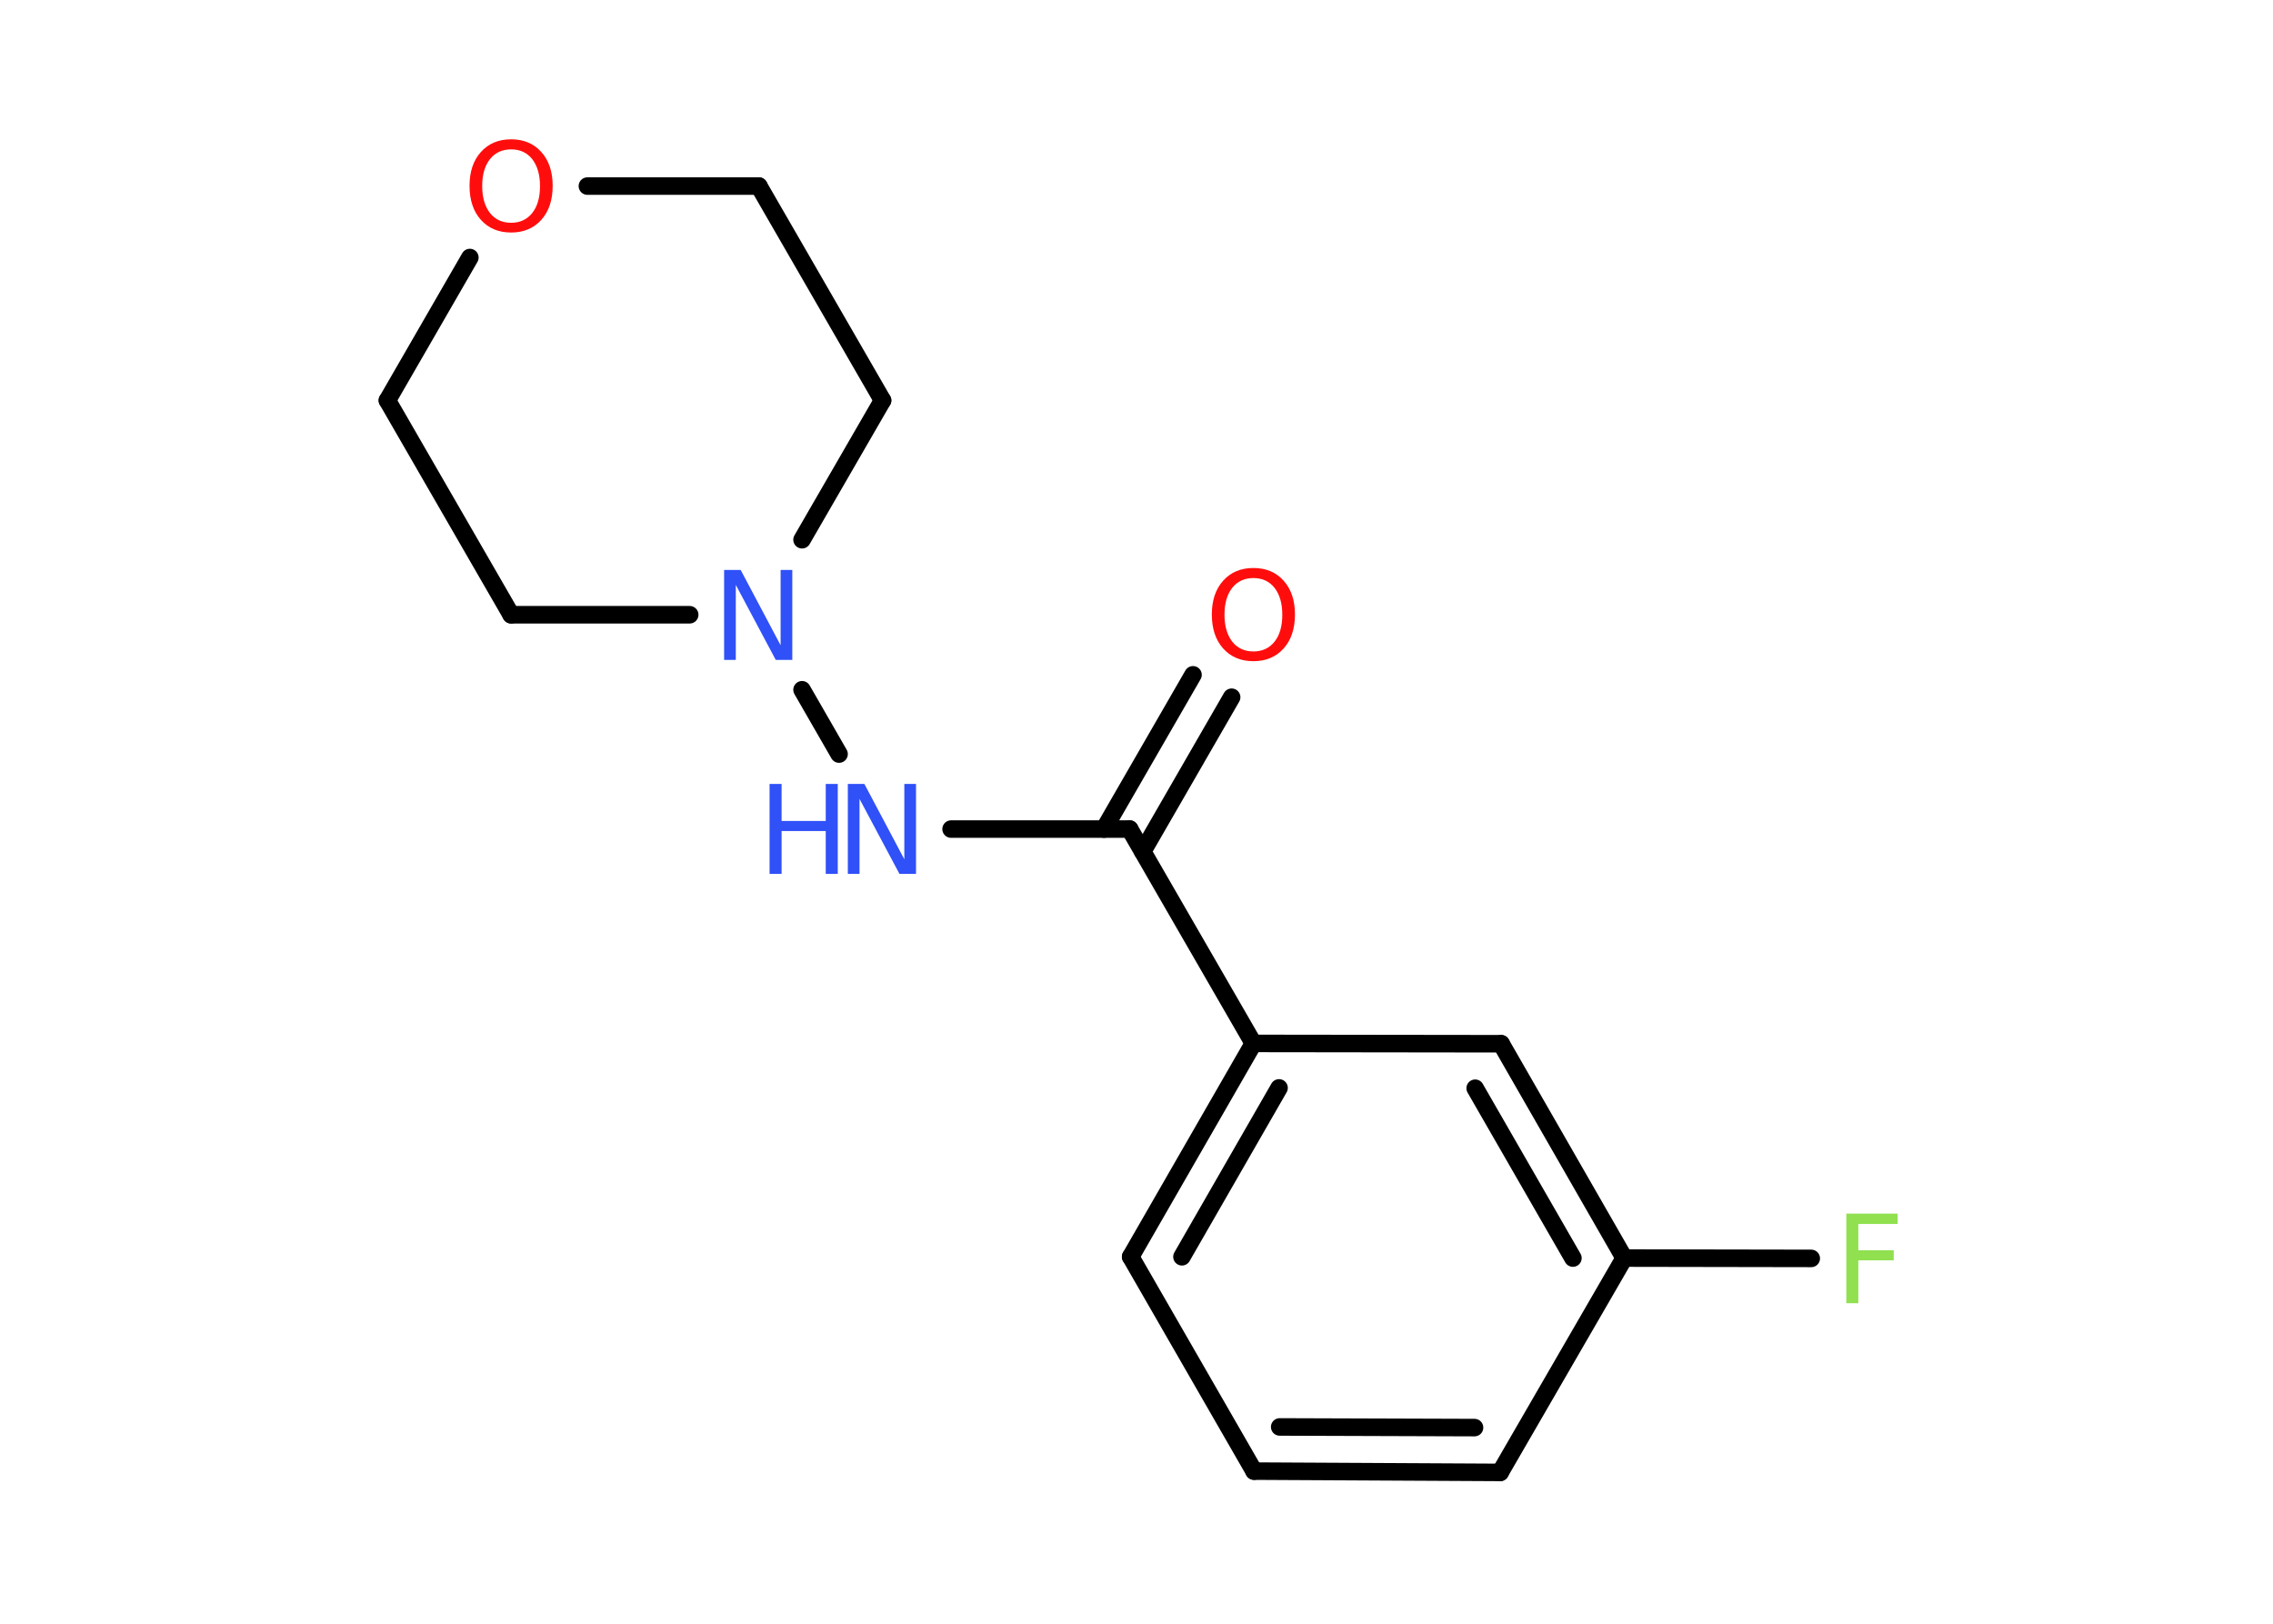 <?xml version='1.0' encoding='UTF-8'?>
<!DOCTYPE svg PUBLIC "-//W3C//DTD SVG 1.1//EN" "http://www.w3.org/Graphics/SVG/1.1/DTD/svg11.dtd">
<svg version='1.2' xmlns='http://www.w3.org/2000/svg' xmlns:xlink='http://www.w3.org/1999/xlink' width='70.0mm' height='50.0mm' viewBox='0 0 70.0 50.0'>
  <desc>Generated by the Chemistry Development Kit (http://github.com/cdk)</desc>
  <g stroke-linecap='round' stroke-linejoin='round' stroke='#000000' stroke-width='.54' fill='#3050F8'>
    <rect x='.0' y='.0' width='70.0' height='50.0' fill='#FFFFFF' stroke='none'/>
    <g id='mol1' class='mol'>
      <g id='mol1bnd1' class='bond'>
        <line x1='37.93' y1='21.47' x2='35.19' y2='26.22'/>
        <line x1='36.74' y1='20.78' x2='34.0' y2='25.53'/>
      </g>
      <line id='mol1bnd2' class='bond' x1='34.79' y1='25.53' x2='29.29' y2='25.53'/>
      <line id='mol1bnd3' class='bond' x1='25.84' y1='23.22' x2='24.7' y2='21.24'/>
      <line id='mol1bnd4' class='bond' x1='24.7' y1='16.62' x2='27.18' y2='12.33'/>
      <line id='mol1bnd5' class='bond' x1='27.18' y1='12.33' x2='23.37' y2='5.73'/>
      <line id='mol1bnd6' class='bond' x1='23.37' y1='5.73' x2='18.09' y2='5.73'/>
      <line id='mol1bnd7' class='bond' x1='14.47' y1='7.93' x2='11.93' y2='12.33'/>
      <line id='mol1bnd8' class='bond' x1='11.93' y1='12.33' x2='15.74' y2='18.93'/>
      <line id='mol1bnd9' class='bond' x1='21.24' y1='18.93' x2='15.74' y2='18.93'/>
      <line id='mol1bnd10' class='bond' x1='34.79' y1='25.53' x2='38.6' y2='32.13'/>
      <g id='mol1bnd11' class='bond'>
        <line x1='38.6' y1='32.13' x2='34.82' y2='38.7'/>
        <line x1='39.39' y1='33.5' x2='36.4' y2='38.7'/>
      </g>
      <line id='mol1bnd12' class='bond' x1='34.82' y1='38.7' x2='38.62' y2='45.3'/>
      <g id='mol1bnd13' class='bond'>
        <line x1='38.62' y1='45.3' x2='46.2' y2='45.34'/>
        <line x1='39.41' y1='43.94' x2='45.41' y2='43.96'/>
      </g>
      <line id='mol1bnd14' class='bond' x1='46.2' y1='45.34' x2='50.02' y2='38.74'/>
      <line id='mol1bnd15' class='bond' x1='50.02' y1='38.74' x2='55.78' y2='38.75'/>
      <g id='mol1bnd16' class='bond'>
        <line x1='50.02' y1='38.74' x2='46.23' y2='32.14'/>
        <line x1='48.44' y1='38.74' x2='45.43' y2='33.51'/>
      </g>
      <line id='mol1bnd17' class='bond' x1='38.6' y1='32.13' x2='46.23' y2='32.14'/>
      <path id='mol1atm1' class='atom' d='M38.6 17.8q-.41 .0 -.65 .3q-.24 .3 -.24 .83q.0 .52 .24 .83q.24 .3 .65 .3q.41 .0 .65 -.3q.24 -.3 .24 -.83q.0 -.52 -.24 -.83q-.24 -.3 -.65 -.3zM38.6 17.49q.58 .0 .93 .39q.35 .39 .35 1.04q.0 .66 -.35 1.05q-.35 .39 -.93 .39q-.58 .0 -.93 -.39q-.35 -.39 -.35 -1.05q.0 -.65 .35 -1.04q.35 -.39 .93 -.39z' stroke='none' fill='#FF0D0D'/>
      <g id='mol1atm3' class='atom'>
        <path d='M26.12 24.14h.5l1.23 2.32v-2.32h.36v2.77h-.51l-1.23 -2.31v2.31h-.36v-2.77z' stroke='none'/>
        <path d='M23.7 24.14h.37v1.14h1.36v-1.14h.37v2.77h-.37v-1.32h-1.36v1.32h-.37v-2.77z' stroke='none'/>
      </g>
      <path id='mol1atm4' class='atom' d='M22.31 17.55h.5l1.23 2.32v-2.32h.36v2.77h-.51l-1.23 -2.31v2.31h-.36v-2.77z' stroke='none'/>
      <path id='mol1atm7' class='atom' d='M15.74 4.6q-.41 .0 -.65 .3q-.24 .3 -.24 .83q.0 .52 .24 .83q.24 .3 .65 .3q.41 .0 .65 -.3q.24 -.3 .24 -.83q.0 -.52 -.24 -.83q-.24 -.3 -.65 -.3zM15.74 4.29q.58 .0 .93 .39q.35 .39 .35 1.04q.0 .66 -.35 1.05q-.35 .39 -.93 .39q-.58 .0 -.93 -.39q-.35 -.39 -.35 -1.05q.0 -.65 .35 -1.04q.35 -.39 .93 -.39z' stroke='none' fill='#FF0D0D'/>
      <path id='mol1atm15' class='atom' d='M56.85 37.37h1.59v.32h-1.21v.81h1.09v.31h-1.09v1.32h-.37v-2.77z' stroke='none' fill='#90E050'/>
    </g>
  </g>
</svg>
